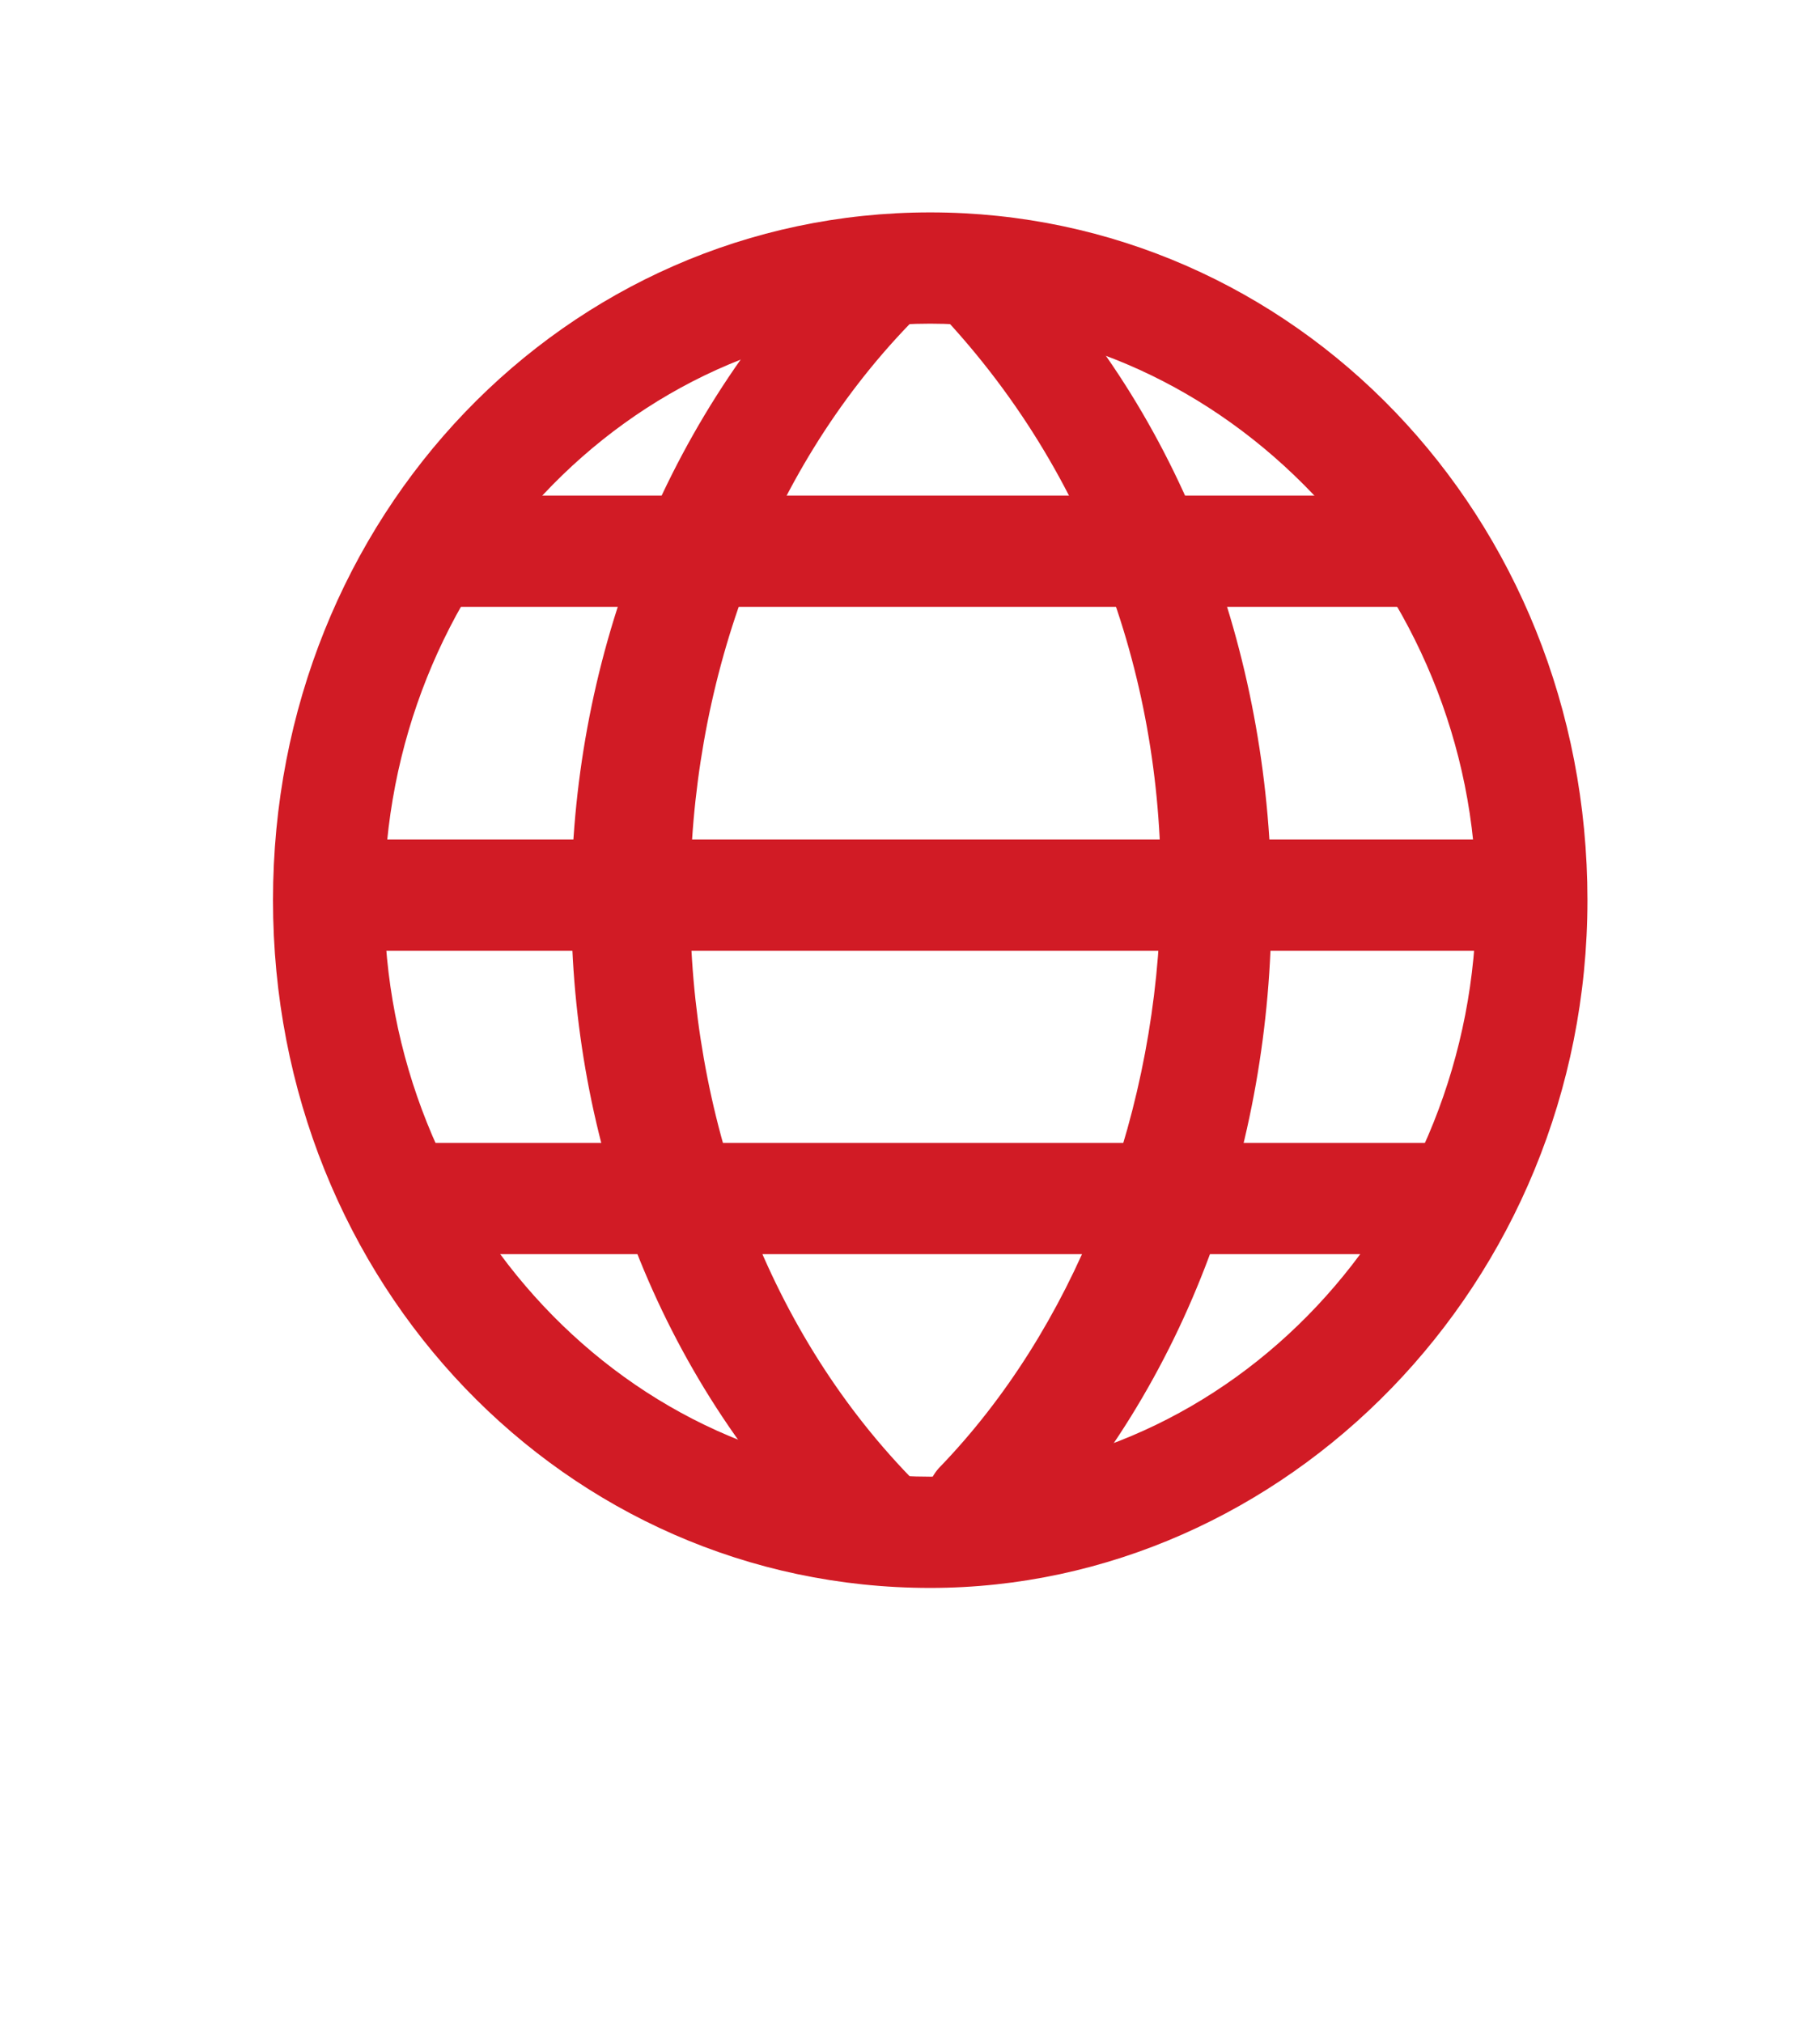 <?xml version="1.0" encoding="utf-8"?>
<!-- Generator: Adobe Illustrator 23.0.6, SVG Export Plug-In . SVG Version: 6.00 Build 0)  -->
<svg version="1.1" id="Layer_1" xmlns="http://www.w3.org/2000/svg" xmlns:xlink="http://www.w3.org/1999/xlink" x="0px" y="0px"
	 viewBox="0 0 18 20" style="enable-background:new 0 0 18 20;" xml:space="preserve">
<style type="text/css">
	.st0{fill:#D11B25;}
</style>
<path class="st0" d="M9.2,15.7c-3.6,0-6.5-3-6.5-6.8s2.9-6.8,6.5-6.8s6.5,3,6.5,6.8S12.7,15.7,9.2,15.7z M9.2,3.2
	c-3,0-5.4,2.6-5.4,5.7s2.4,5.7,5.4,5.7s5.4-2.6,5.4-5.7S12.1,3.2,9.2,3.2z"/>
<rect x="4.5" y="4.9" class="st0" width="9.8" height="1.1"/>
<rect x="3.7" y="11.3" class="st0" width="10.5" height="1.1"/>
<rect x="3" y="8.3" class="st0" width="12.3" height="1.1"/>
<path class="st0" d="M8.6,15.5c-0.1,0-0.3-0.1-0.4-0.2C4.8,11.9,4.8,6,8.2,2.5c0.2-0.2,0.6-0.2,0.8,0C9.2,2.7,9.2,3,9,3.2
	c-2.9,3-2.9,8.4,0,11.4c0.2,0.2,0.2,0.6,0,0.8C8.8,15.5,8.7,15.5,8.6,15.5z"/>
<path class="st0" d="M9.7,15.5c-0.1,0-0.3-0.1-0.4-0.2c-0.2-0.2-0.2-0.6,0-0.8c2.6-2.7,3.2-8,0-11.4C9.1,3,9.1,2.7,9.3,2.5
	c0.2-0.2,0.6-0.2,0.8,0c3.3,3.4,3.3,9.5,0,12.9C10,15.5,9.8,15.5,9.7,15.5z"/>
</svg>
